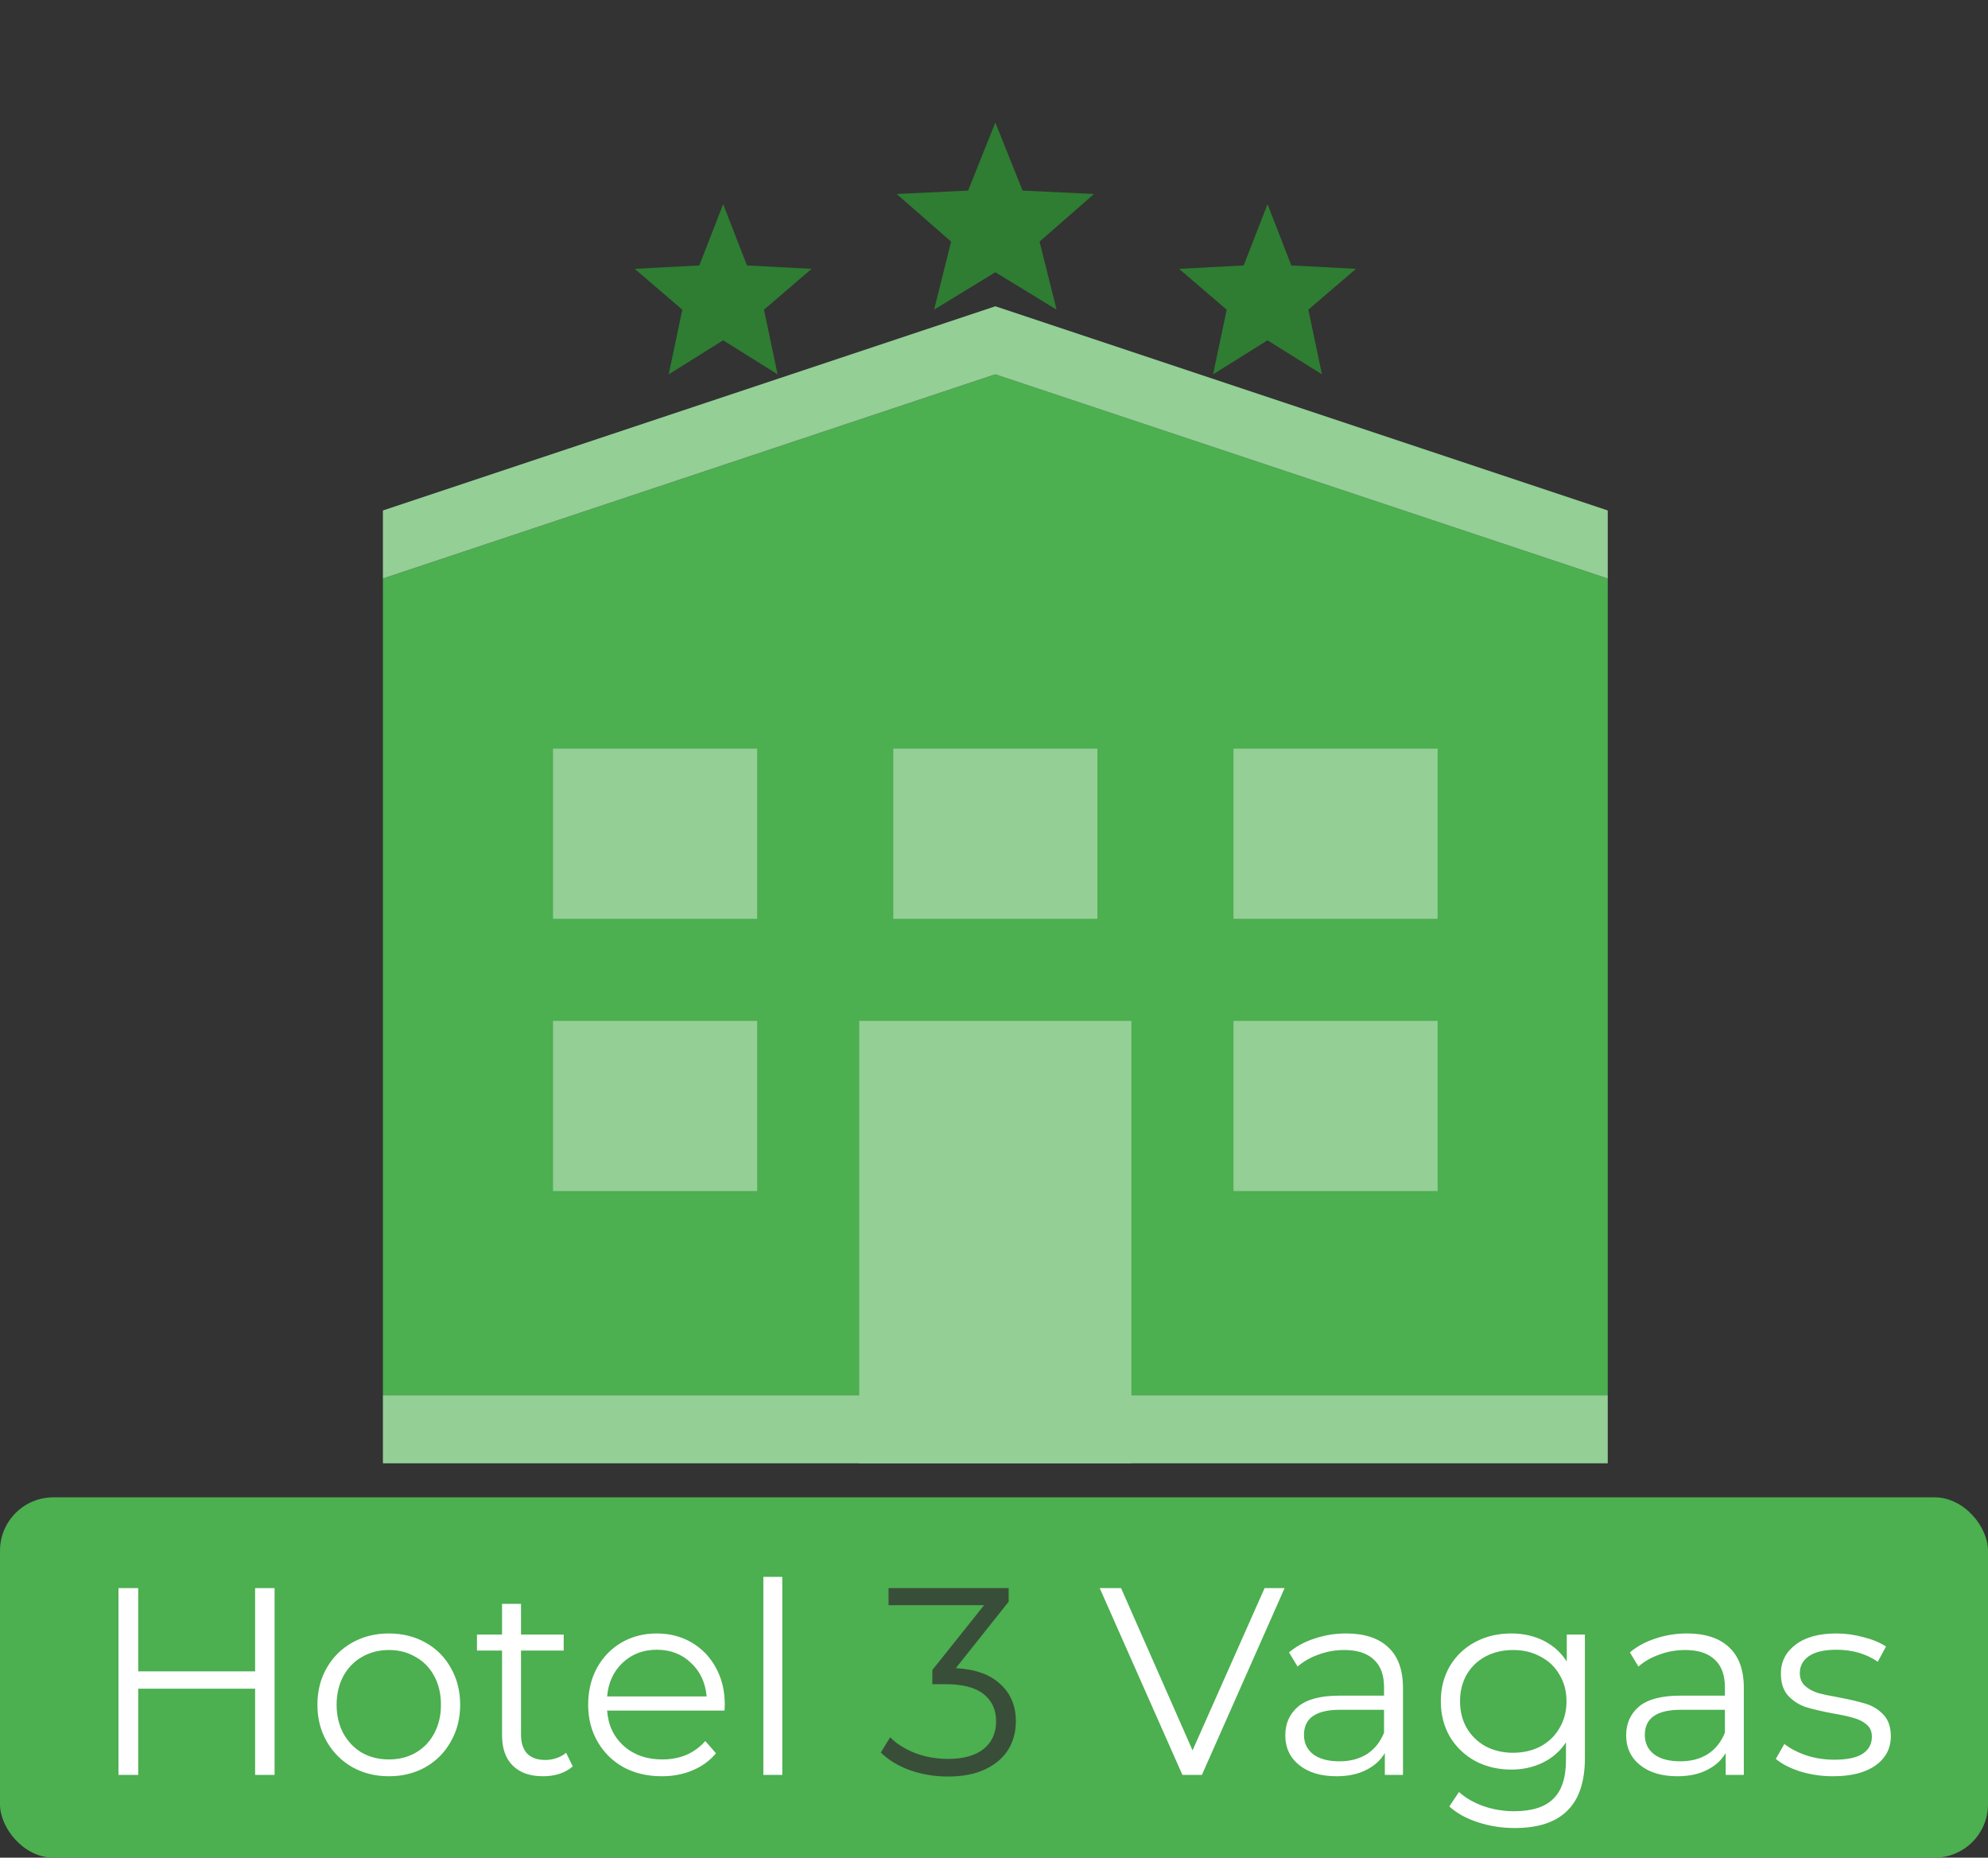 <svg width="745" height="696" viewBox="0 0 745 696" fill="none" xmlns="http://www.w3.org/2000/svg">
<rect x="0" y="0" width="745" height="696" fill="#333333" stroke="none"/>
<path d="M373 45.9L383.2 71.4L409.975 72.675L389.575 90.525L395.95 116.025L373 102L350.05 116.025L356.425 90.525L336.025 72.675L362.8 71.4L373 45.9ZM475 76.5L483.925 99.45L508.15 100.725L490.3 116.025L495.4 140.25L475 127.5L454.6 140.25L459.7 116.025L441.85 100.725L466.075 99.45L475 76.5ZM271 76.5L279.925 99.45L304.15 100.725L286.3 116.025L291.4 140.25L271 127.5L250.6 140.25L255.7 116.025L237.85 100.725L262.075 99.45L271 76.5Z" fill="#2E7D32"/>
<path d="M602.5 522.75H143.5V216.75L373 140.25L602.5 216.75V522.75Z" fill="#4CAF50"/>
<path d="M462.25 280.5H538.75V344.25H462.25V280.5ZM334.75 280.5H411.25V344.25H334.75V280.5ZM207.25 280.5H283.75V344.25H207.25V280.5ZM462.25 382.5H538.75V446.25H462.25V382.5ZM207.25 382.5H283.75V446.25H207.25V382.5ZM322 382.5H424V548.25H322V382.5ZM373 114.75L143.5 191.25V216.75L373 140.25L602.5 216.75V191.25L373 114.75Z" fill="#94CF96"/>
<path d="M143.5 522.75H602.5V548.25H143.5V522.75Z" fill="#94CF96"/>
<rect y="561" width="745" height="135" rx="20" fill="#4CAF50"/>
<path d="M102.9 595V665H95.6V632.7H51.8V665H44.4V595H51.8V626.2H95.6V595H102.9ZM145.748 665.5C140.681 665.5 136.114 664.367 132.048 662.1C127.981 659.767 124.781 656.567 122.448 652.5C120.114 648.433 118.948 643.833 118.948 638.7C118.948 633.567 120.114 628.967 122.448 624.9C124.781 620.833 127.981 617.667 132.048 615.4C136.114 613.133 140.681 612 145.748 612C150.814 612 155.381 613.133 159.448 615.4C163.514 617.667 166.681 620.833 168.948 624.9C171.281 628.967 172.448 633.567 172.448 638.7C172.448 643.833 171.281 648.433 168.948 652.5C166.681 656.567 163.514 659.767 159.448 662.1C155.381 664.367 150.814 665.5 145.748 665.5ZM145.748 659.2C149.481 659.2 152.814 658.367 155.748 656.7C158.748 654.967 161.081 652.533 162.748 649.4C164.414 646.267 165.248 642.7 165.248 638.7C165.248 634.7 164.414 631.133 162.748 628C161.081 624.867 158.748 622.467 155.748 620.8C152.814 619.067 149.481 618.2 145.748 618.2C142.014 618.2 138.648 619.067 135.648 620.8C132.714 622.467 130.381 624.867 128.648 628C126.981 631.133 126.148 634.7 126.148 638.7C126.148 642.7 126.981 646.267 128.648 649.4C130.381 652.533 132.714 654.967 135.648 656.7C138.648 658.367 142.014 659.2 145.748 659.2ZM214.643 661.8C213.31 663 211.643 663.933 209.643 664.6C207.71 665.2 205.676 665.5 203.543 665.5C198.61 665.5 194.81 664.167 192.143 661.5C189.476 658.833 188.143 655.067 188.143 650.2V618.4H178.743V612.4H188.143V600.9H195.243V612.4H211.243V618.4H195.243V649.8C195.243 652.933 196.01 655.333 197.543 657C199.143 658.6 201.41 659.4 204.343 659.4C205.81 659.4 207.21 659.167 208.543 658.7C209.943 658.233 211.143 657.567 212.143 656.7L214.643 661.8ZM271.513 640.9H227.513C227.913 646.367 230.013 650.8 233.813 654.2C237.613 657.533 242.413 659.2 248.213 659.2C251.479 659.2 254.479 658.633 257.213 657.5C259.946 656.3 262.313 654.567 264.313 652.3L268.313 656.9C265.979 659.7 263.046 661.833 259.513 663.3C256.046 664.767 252.213 665.5 248.013 665.5C242.613 665.5 237.813 664.367 233.613 662.1C229.479 659.767 226.246 656.567 223.913 652.5C221.579 648.433 220.413 643.833 220.413 638.7C220.413 633.567 221.513 628.967 223.713 624.9C225.979 620.833 229.046 617.667 232.913 615.4C236.846 613.133 241.246 612 246.113 612C250.979 612 255.346 613.133 259.213 615.4C263.079 617.667 266.113 620.833 268.313 624.9C270.513 628.9 271.613 633.5 271.613 638.7L271.513 640.9ZM246.113 618.1C241.046 618.1 236.779 619.733 233.313 623C229.913 626.2 227.979 630.4 227.513 635.6H264.813C264.346 630.4 262.379 626.2 258.913 623C255.513 619.733 251.246 618.1 246.113 618.1ZM286.064 590.8H293.164V665H286.064V590.8ZM481.409 595L450.409 665H443.109L412.109 595H420.109L446.909 655.8L473.909 595H481.409ZM504.464 612C511.331 612 516.597 613.733 520.264 617.2C523.931 620.6 525.764 625.667 525.764 632.4V665H518.964V656.8C517.364 659.533 514.997 661.667 511.864 663.2C508.797 664.733 505.131 665.5 500.864 665.5C494.997 665.5 490.331 664.1 486.864 661.3C483.397 658.5 481.664 654.8 481.664 650.2C481.664 645.733 483.264 642.133 486.464 639.4C489.731 636.667 494.897 635.3 501.964 635.3H518.664V632.1C518.664 627.567 517.397 624.133 514.864 621.8C512.331 619.4 508.631 618.2 503.764 618.2C500.431 618.2 497.231 618.767 494.164 619.9C491.097 620.967 488.464 622.467 486.264 624.4L483.064 619.1C485.731 616.833 488.931 615.1 492.664 613.9C496.397 612.633 500.331 612 504.464 612ZM501.964 659.9C505.964 659.9 509.397 659 512.264 657.2C515.131 655.333 517.264 652.667 518.664 649.2V640.6H502.164C493.164 640.6 488.664 643.733 488.664 650C488.664 653.067 489.831 655.5 492.164 657.3C494.497 659.033 497.764 659.9 501.964 659.9ZM593.944 612.4V658.6C593.944 667.533 591.744 674.133 587.344 678.4C583.01 682.733 576.444 684.9 567.644 684.9C562.777 684.9 558.144 684.167 553.744 682.7C549.41 681.3 545.877 679.333 543.144 676.8L546.744 671.4C549.277 673.667 552.344 675.433 555.944 676.7C559.61 677.967 563.444 678.6 567.444 678.6C574.11 678.6 579.01 677.033 582.144 673.9C585.277 670.833 586.844 666.033 586.844 659.5V652.8C584.644 656.133 581.744 658.667 578.144 660.4C574.61 662.133 570.677 663 566.344 663C561.41 663 556.91 661.933 552.844 659.8C548.844 657.6 545.677 654.567 543.344 650.7C541.077 646.767 539.944 642.333 539.944 637.4C539.944 632.467 541.077 628.067 543.344 624.2C545.677 620.333 548.844 617.333 552.844 615.2C556.844 613.067 561.344 612 566.344 612C570.81 612 574.844 612.9 578.444 614.7C582.044 616.5 584.944 619.1 587.144 622.5V612.4H593.944ZM567.044 656.7C570.844 656.7 574.277 655.9 577.344 654.3C580.41 652.633 582.777 650.333 584.444 647.4C586.177 644.467 587.044 641.133 587.044 637.4C587.044 633.667 586.177 630.367 584.444 627.5C582.777 624.567 580.41 622.3 577.344 620.7C574.344 619.033 570.91 618.2 567.044 618.2C563.244 618.2 559.81 619 556.744 620.6C553.744 622.2 551.377 624.467 549.644 627.4C547.977 630.333 547.144 633.667 547.144 637.4C547.144 641.133 547.977 644.467 549.644 647.4C551.377 650.333 553.744 652.633 556.744 654.3C559.81 655.9 563.244 656.7 567.044 656.7ZM632.198 612C639.065 612 644.332 613.733 647.998 617.2C651.665 620.6 653.498 625.667 653.498 632.4V665H646.698V656.8C645.098 659.533 642.732 661.667 639.598 663.2C636.532 664.733 632.865 665.5 628.598 665.5C622.732 665.5 618.065 664.1 614.598 661.3C611.132 658.5 609.398 654.8 609.398 650.2C609.398 645.733 610.998 642.133 614.198 639.4C617.465 636.667 622.632 635.3 629.698 635.3H646.398V632.1C646.398 627.567 645.132 624.133 642.598 621.8C640.065 619.4 636.365 618.2 631.498 618.2C628.165 618.2 624.965 618.767 621.898 619.9C618.832 620.967 616.198 622.467 613.998 624.4L610.798 619.1C613.465 616.833 616.665 615.1 620.398 613.9C624.132 612.633 628.065 612 632.198 612ZM629.698 659.9C633.698 659.9 637.132 659 639.998 657.2C642.865 655.333 644.998 652.667 646.398 649.2V640.6H629.898C620.898 640.6 616.398 643.733 616.398 650C616.398 653.067 617.565 655.5 619.898 657.3C622.232 659.033 625.498 659.9 629.698 659.9ZM686.883 665.5C682.616 665.5 678.516 664.9 674.583 663.7C670.716 662.433 667.683 660.867 665.483 659L668.683 653.4C670.883 655.133 673.649 656.567 676.983 657.7C680.316 658.767 683.783 659.3 687.383 659.3C692.183 659.3 695.716 658.567 697.983 657.1C700.316 655.567 701.483 653.433 701.483 650.7C701.483 648.767 700.849 647.267 699.583 646.2C698.316 645.067 696.716 644.233 694.783 643.7C692.849 643.1 690.283 642.533 687.083 642C682.816 641.2 679.383 640.4 676.783 639.6C674.183 638.733 671.949 637.3 670.083 635.3C668.283 633.3 667.383 630.533 667.383 627C667.383 622.6 669.216 619 672.883 616.2C676.549 613.4 681.649 612 688.183 612C691.583 612 694.983 612.467 698.383 613.4C701.783 614.267 704.583 615.433 706.783 616.9L703.683 622.6C699.349 619.6 694.183 618.1 688.183 618.1C683.649 618.1 680.216 618.9 677.883 620.5C675.616 622.1 674.483 624.2 674.483 626.8C674.483 628.8 675.116 630.4 676.383 631.6C677.716 632.8 679.349 633.7 681.283 634.3C683.216 634.833 685.883 635.4 689.283 636C693.483 636.8 696.849 637.6 699.383 638.4C701.916 639.2 704.083 640.567 705.883 642.5C707.683 644.433 708.583 647.1 708.583 650.5C708.583 655.1 706.649 658.767 702.783 661.5C698.983 664.167 693.683 665.5 686.883 665.5Z" fill="white"/>
<path d="M358.191 625C365.525 625.4 371.091 627.4 374.891 631C378.758 634.533 380.691 639.167 380.691 644.9C380.691 648.9 379.725 652.467 377.791 655.6C375.858 658.667 372.991 661.1 369.191 662.9C365.391 664.7 360.758 665.6 355.291 665.6C350.225 665.6 345.425 664.8 340.891 663.2C336.425 661.533 332.825 659.333 330.091 656.6L333.591 650.9C335.925 653.3 339.025 655.267 342.891 656.8C346.758 658.267 350.891 659 355.291 659C361.025 659 365.458 657.767 368.591 655.3C371.725 652.767 373.291 649.3 373.291 644.9C373.291 640.567 371.725 637.167 368.591 634.7C365.458 632.233 360.725 631 354.391 631H349.391V625.7L368.791 601.4H332.991V595H377.991V600.1L358.191 625Z" fill="#384E39"/>
</svg>
